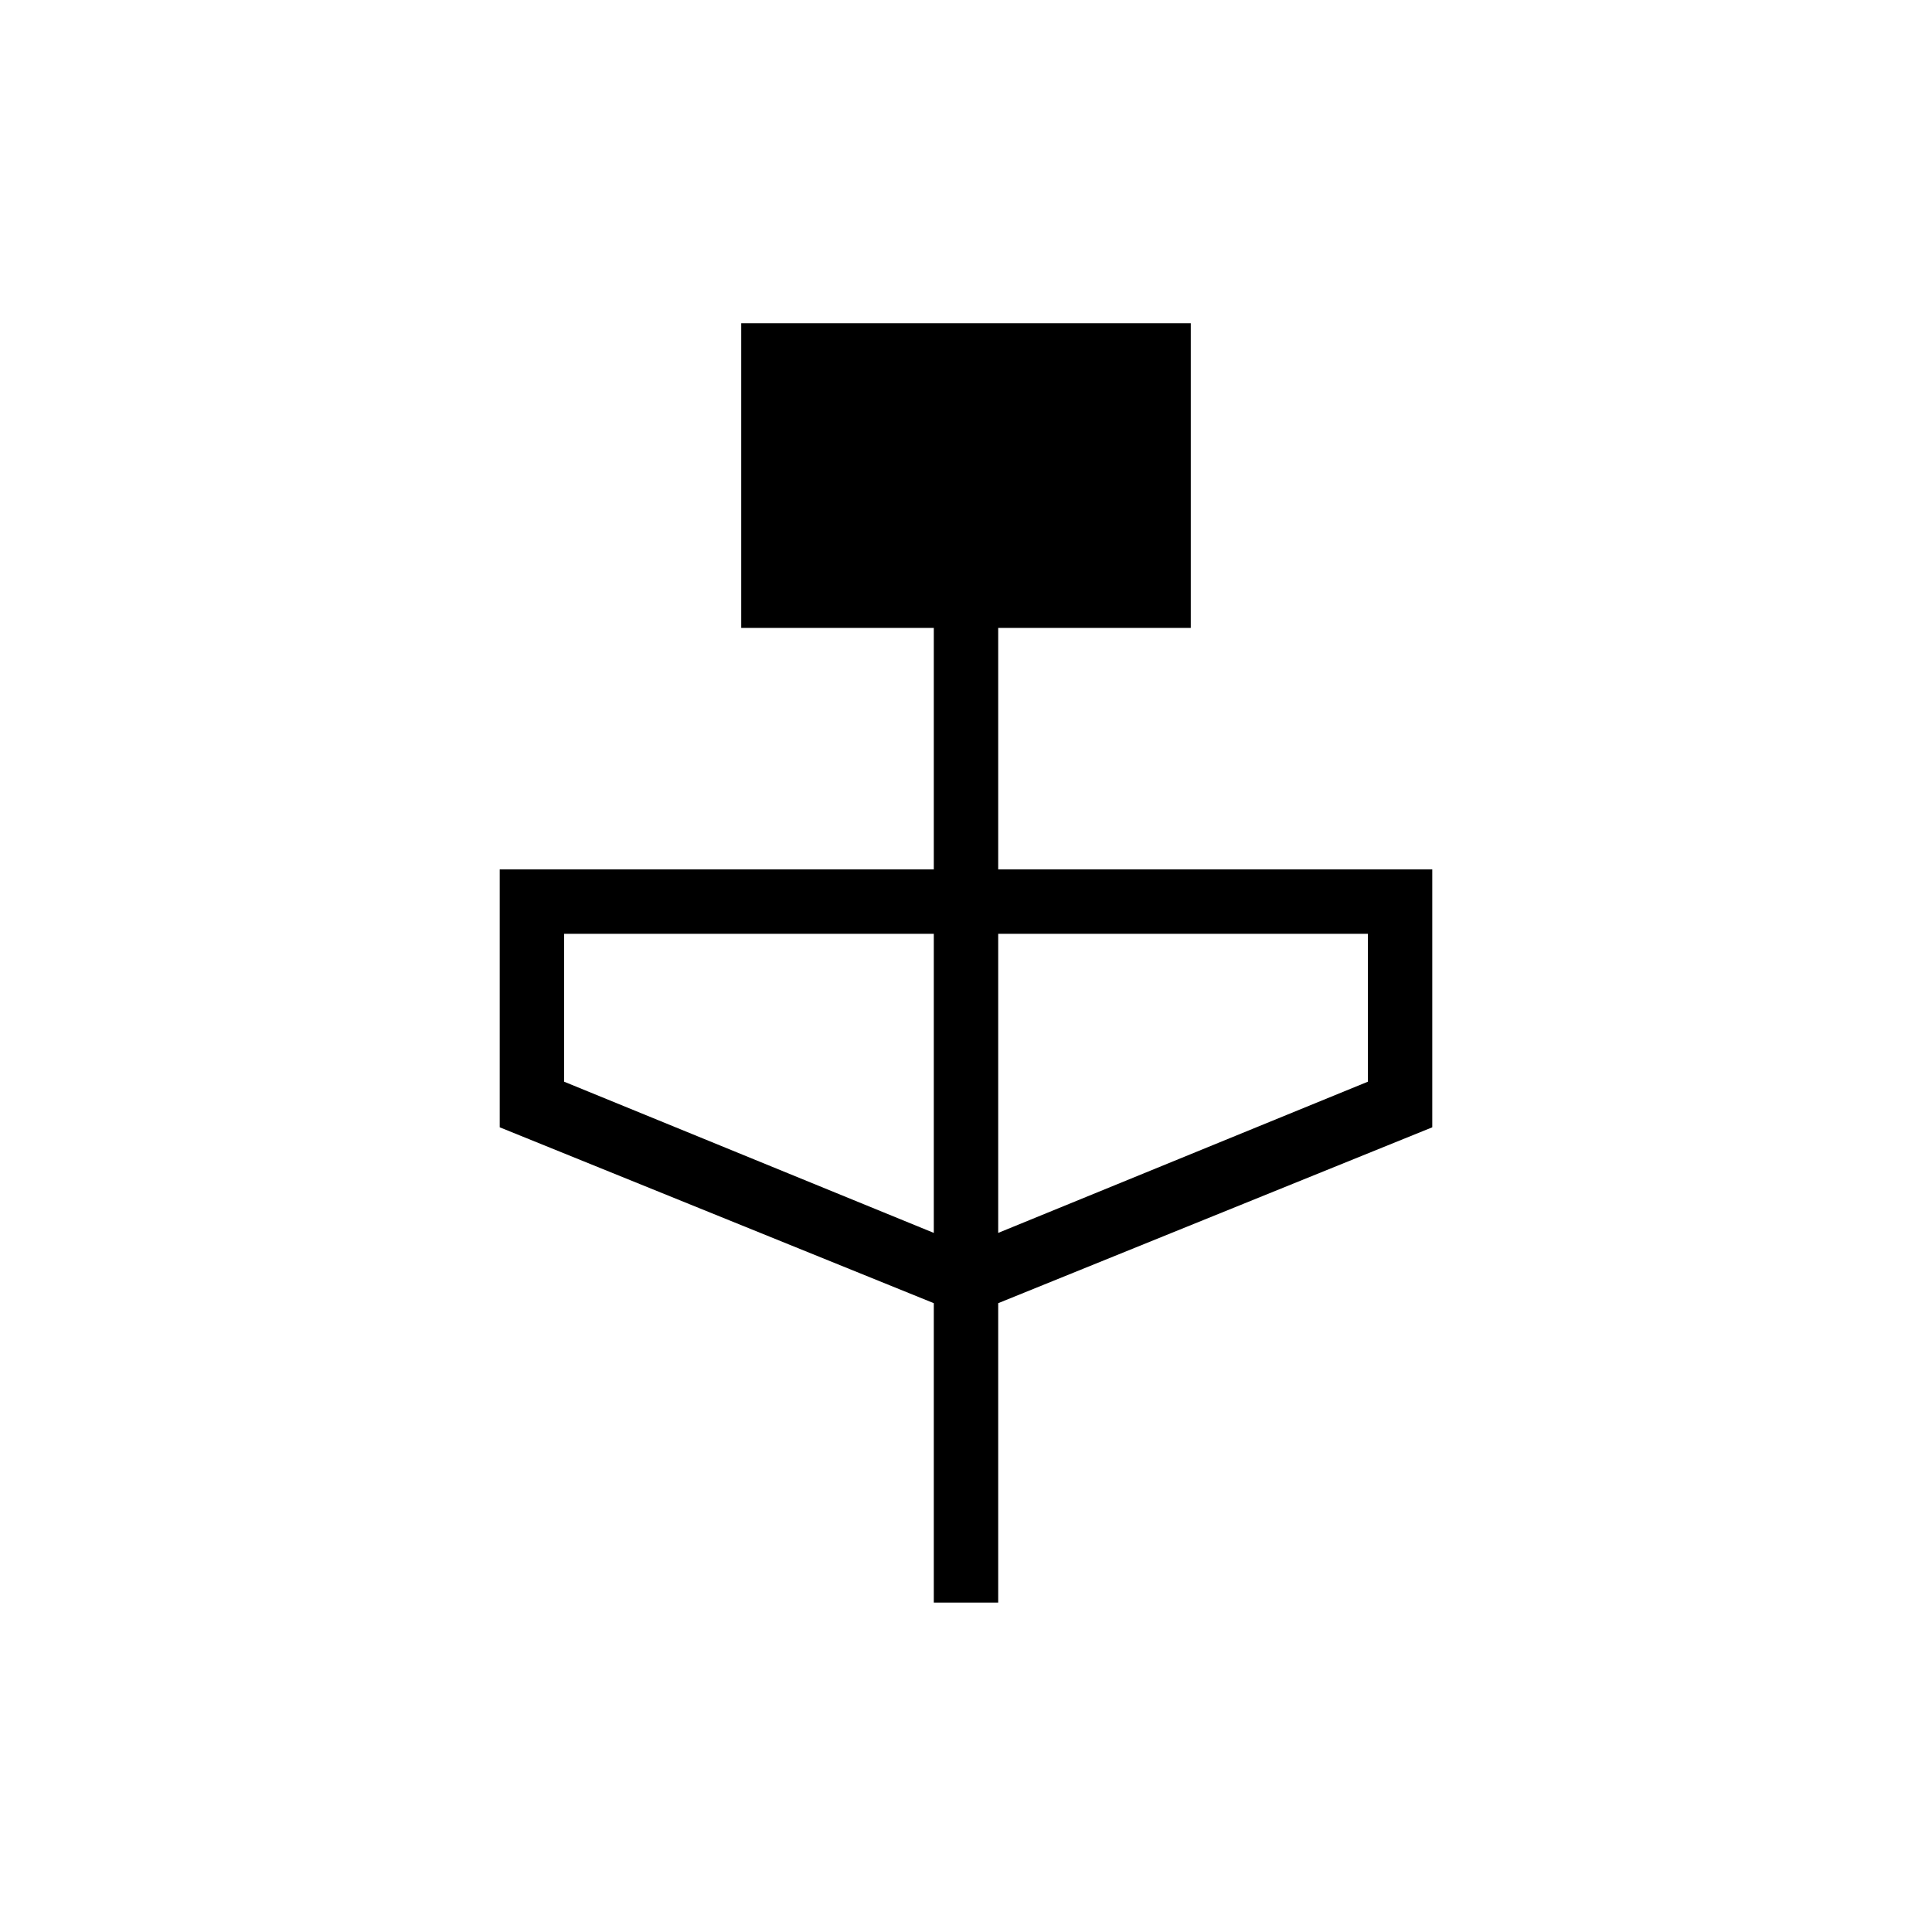 <svg xmlns="http://www.w3.org/2000/svg" height="20" viewBox="0 -960 960 960" width="20"><path d="M464-163.69v-148.77l-215.69-87.39V-528H464v-120h-95.69v-151.39h223.38V-648H496v120h215.69v128.15L496-312.46v148.77h-32Zm0-183.69V-496H280.31v73.49L464-347.38Zm32 0 183.69-75.13V-496H496v148.62Z"/></svg>